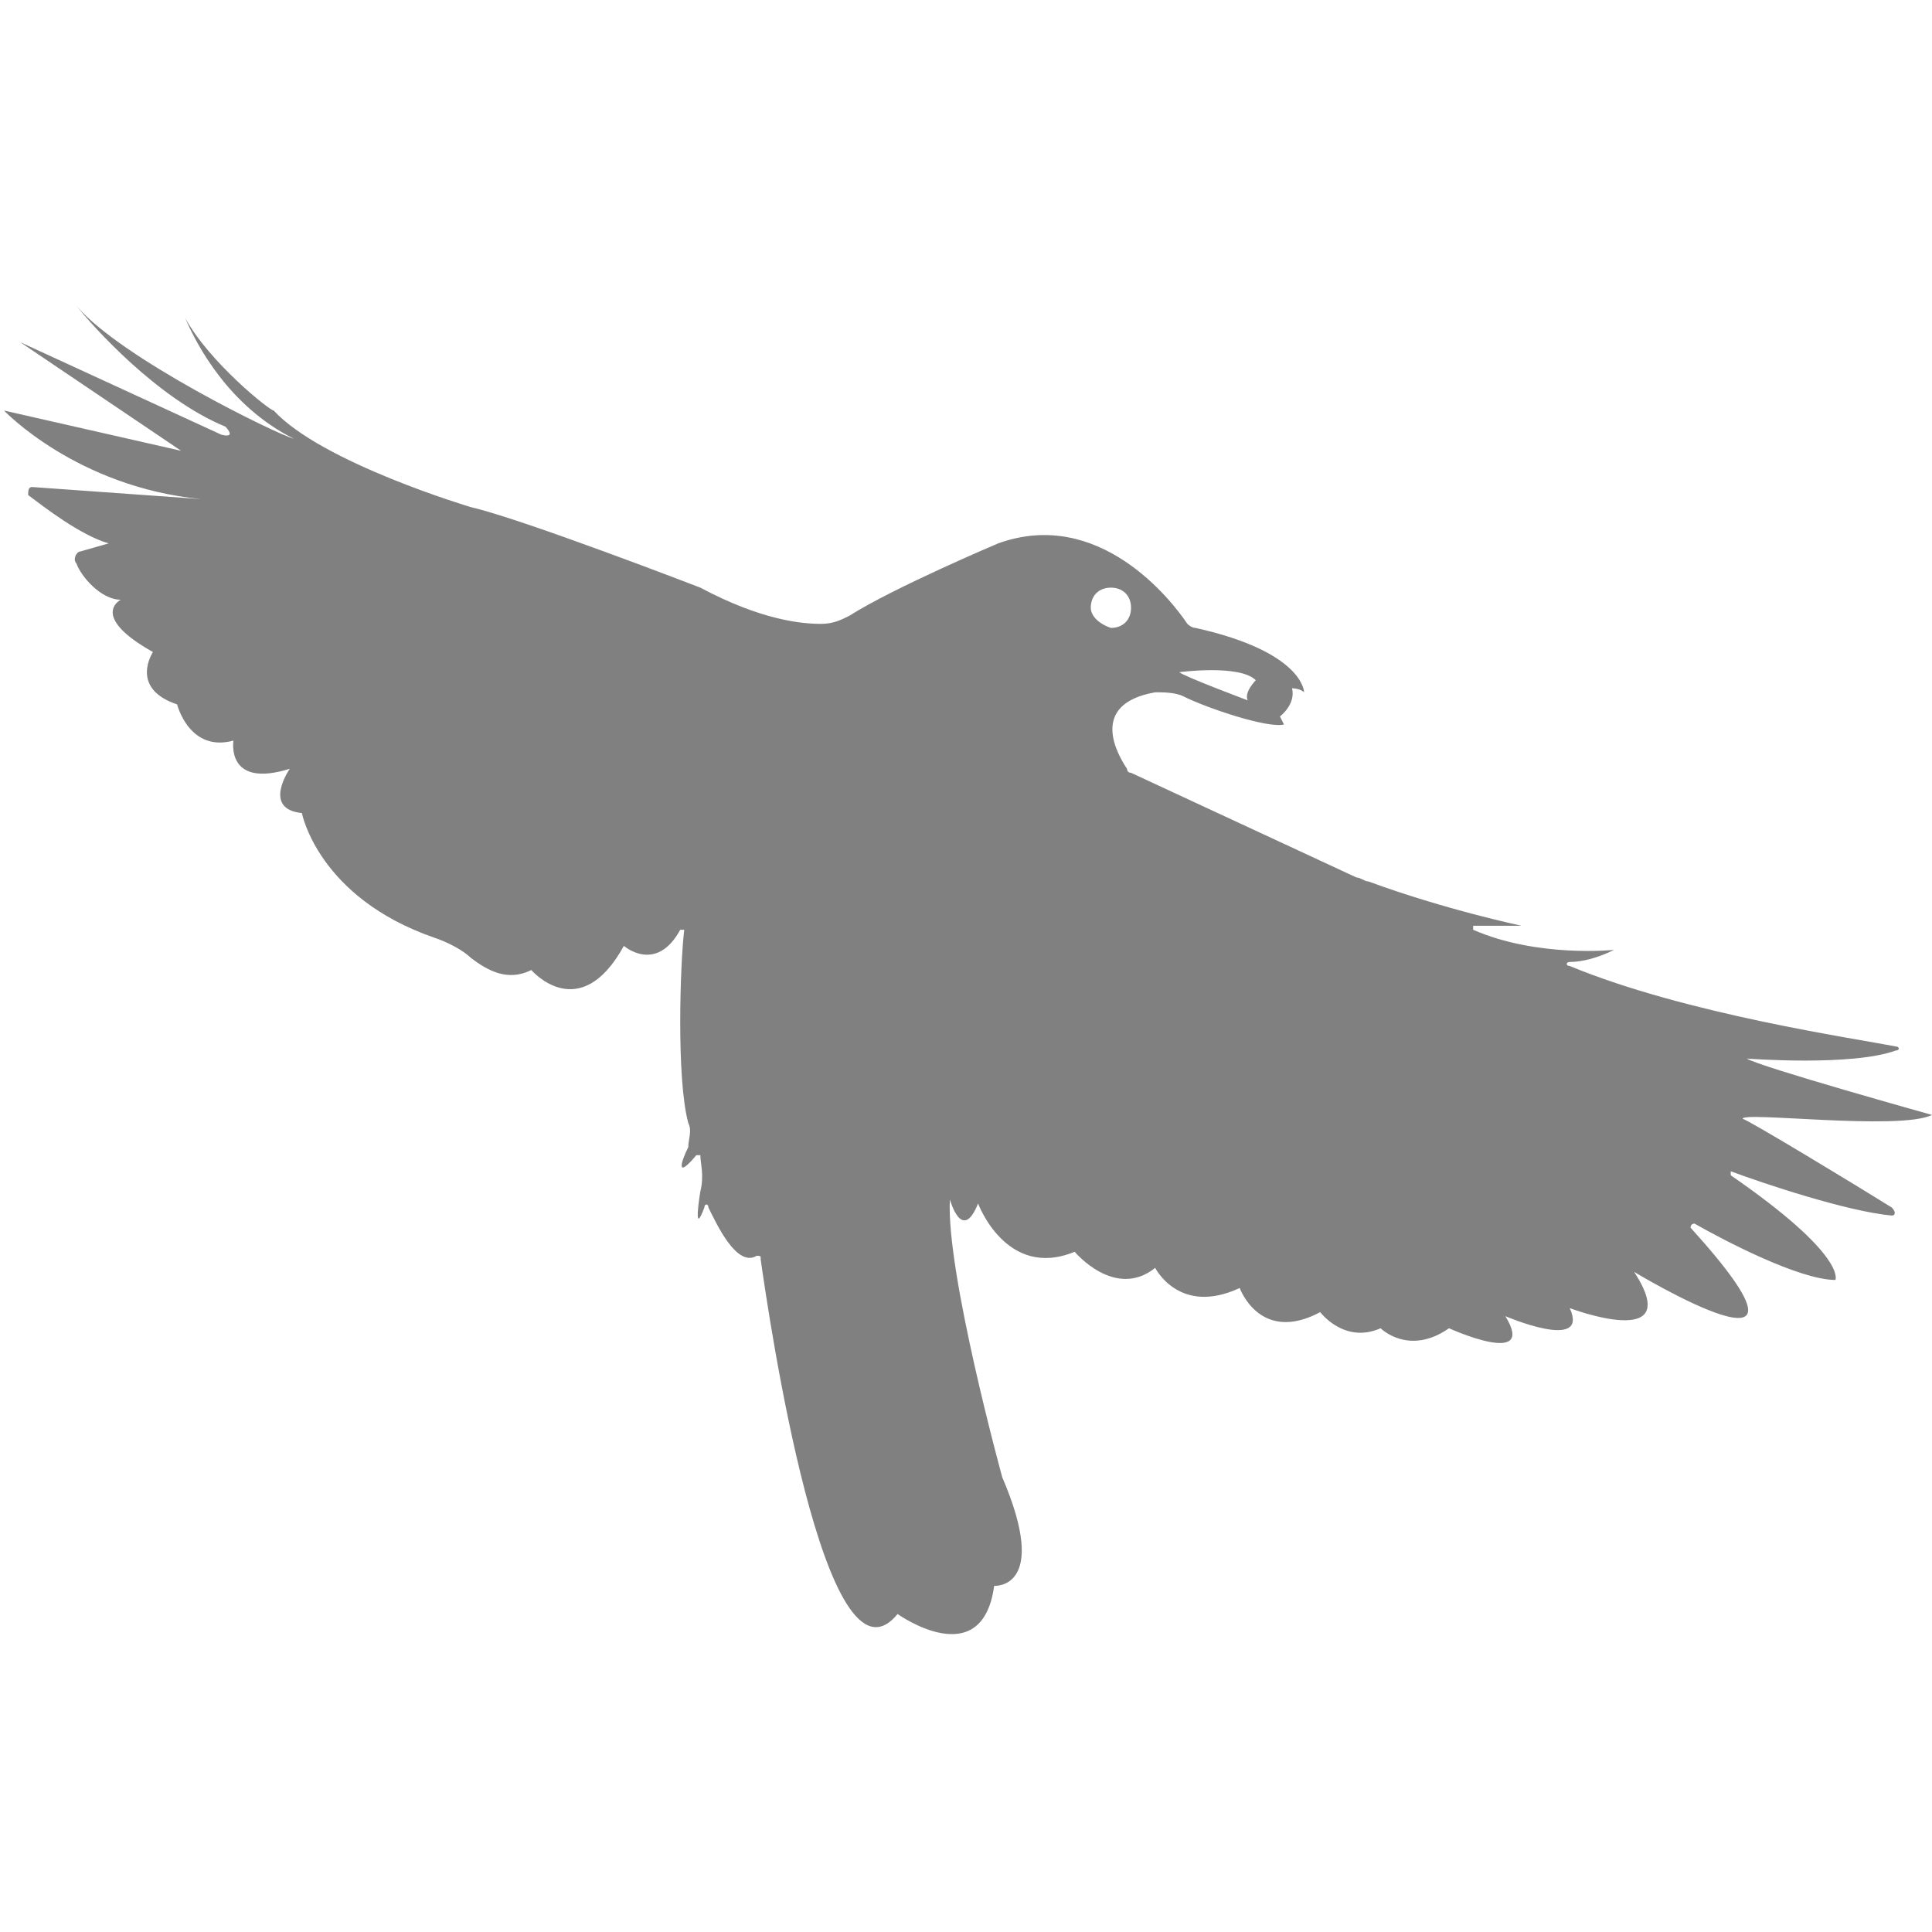 <?xml version="1.0" encoding="utf-8"?>
<!-- Generator: Adobe Illustrator 19.1.0, SVG Export Plug-In . SVG Version: 6.00 Build 0)  -->
<svg version="1.1" id="Layer_1" xmlns="http://www.w3.org/2000/svg" xmlns:xlink="http://www.w3.org/1999/xlink" x="0px" y="0px"
	 viewBox="0 0 48 48" style="enable-background:new 0 0 48 48;" xml:space="preserve">
<style type="text/css">
	.st0{fill:#808080;}
</style>
<path class="st0" d="M48,27.7c0,0-4.3-1.2-4.6-1.4c0,0,2.6,0.2,3.7-0.2c0.1,0,0.1-0.1,0-0.1c-1-0.2-5.2-0.8-8.1-2
	c-0.1,0-0.1-0.1,0-0.1c0.3,0,0.7-0.1,1.1-0.3c0,0-1.9,0.2-3.5-0.5c0,0,0-0.1,0-0.1c0.3,0,0.8,0,1.2,0c0,0-1.9-0.4-3.8-1.1
	c-0.1,0-0.2-0.1-0.3-0.1l-5.6-2.6c-0.1,0-0.1-0.1-0.1-0.1c-0.2-0.3-1-1.6,0.7-1.9c0.2,0,0.5,0,0.7,0.1c0.6,0.3,2.1,0.8,2.5,0.7
	l-0.1-0.2c0,0,0.4-0.3,0.3-0.7c0,0,0.2,0,0.3,0.1c0,0,0-1-2.7-1.6c-0.1,0-0.2-0.1-0.2-0.1c-0.4-0.6-2.2-2.9-4.7-2
	c0,0-2.6,1.1-3.7,1.8c-0.2,0.1-0.4,0.2-0.7,0.2c-0.5,0-1.5-0.1-3-0.9c0,0-4.4-1.7-5.7-2c0,0-3.7-1.1-4.9-2.4c0,0,0,0,0,0
	C6.7,10.2,5.2,9,4.6,7.9c0,0-0.1,0,0,0c0.3,0.7,1.1,2.2,2.7,3C6.9,10.8,3,8.9,1.9,7.6c0.4,0.5,2,2.3,3.7,3c0,0,0.3,0.3-0.1,0.2
	l-5-2.3l4,2.7l-4.4-1c0,0,1.8,1.9,4.9,2.2l-4.2-0.3c-0.1,0-0.1,0.1-0.1,0.2c0.4,0.3,1.3,1,2,1.2l-0.7,0.2c-0.1,0-0.2,0.2-0.1,0.3
	C2,14.3,2.5,14.9,3,14.9c0,0-0.8,0.4,0.8,1.3c0,0-0.6,0.9,0.6,1.3c0,0,0.3,1.2,1.4,0.9c0,0-0.2,1.2,1.4,0.7c0,0-0.7,1,0.3,1.1
	c0,0,0.4,2.1,3.3,3.1c0.3,0.1,0.7,0.3,0.9,0.5c0.4,0.3,0.9,0.6,1.5,0.3c0,0,1.2,1.4,2.3-0.6c0,0,0.8,0.7,1.4-0.4c0,0,0.1,0,0.1,0
	c-0.1,0.8-0.2,3.7,0.1,4.8c0.1,0.2,0,0.4,0,0.6c-0.2,0.4-0.3,0.8,0.2,0.2c0,0,0.1,0,0.1,0c0,0.2,0.1,0.5,0,0.9c0,0-0.2,1.2,0.1,0.4
	c0-0.1,0.1-0.1,0.1,0c0.2,0.4,0.7,1.5,1.2,1.2c0.1,0,0.1,0,0.1,0.1c0.2,1.4,1.6,11,3.4,8.8c0,0,2.1,1.5,2.4-0.7c0,0,1.4,0.1,0.2-2.7
	c0,0-1.4-5.1-1.3-6.9c0,0,0.3,1.1,0.7,0.1c0,0,0.7,1.9,2.4,1.2c0,0,1,1.2,2,0.4c0,0,0.6,1.2,2.1,0.5c0,0,0.5,1.4,2,0.6
	c0,0,0.6,0.8,1.5,0.4c0,0,0.7,0.7,1.7,0c0,0,2.2,1,1.4-0.3c0,0,2.1,0.9,1.6-0.2c0,0,2.9,1.1,1.6-0.9c0,0,5.3,3.2,1.4-1.1
	c0,0,0-0.1,0.1-0.1c0.7,0.4,2.6,1.4,3.5,1.4c0,0,0.3-0.6-2.6-2.6c0,0,0-0.1,0-0.1c0.8,0.3,2.9,1,4,1.1c0.1,0,0.1-0.1,0-0.2
	c-0.8-0.5-3.6-2.2-3.7-2.2C43.2,27.6,47.2,28.1,48,27.7z M31.2,16.9c0,0-0.3,0.3-0.2,0.5c0,0-1.6-0.6-1.7-0.7
	C29.3,16.7,30.8,16.5,31.2,16.9z M27.1,15.1c0-0.3,0.2-0.5,0.5-0.5c0.3,0,0.5,0.2,0.5,0.5c0,0.3-0.2,0.5-0.5,0.5
	C27.3,15.5,27.1,15.3,27.1,15.1z"/>
</svg>

